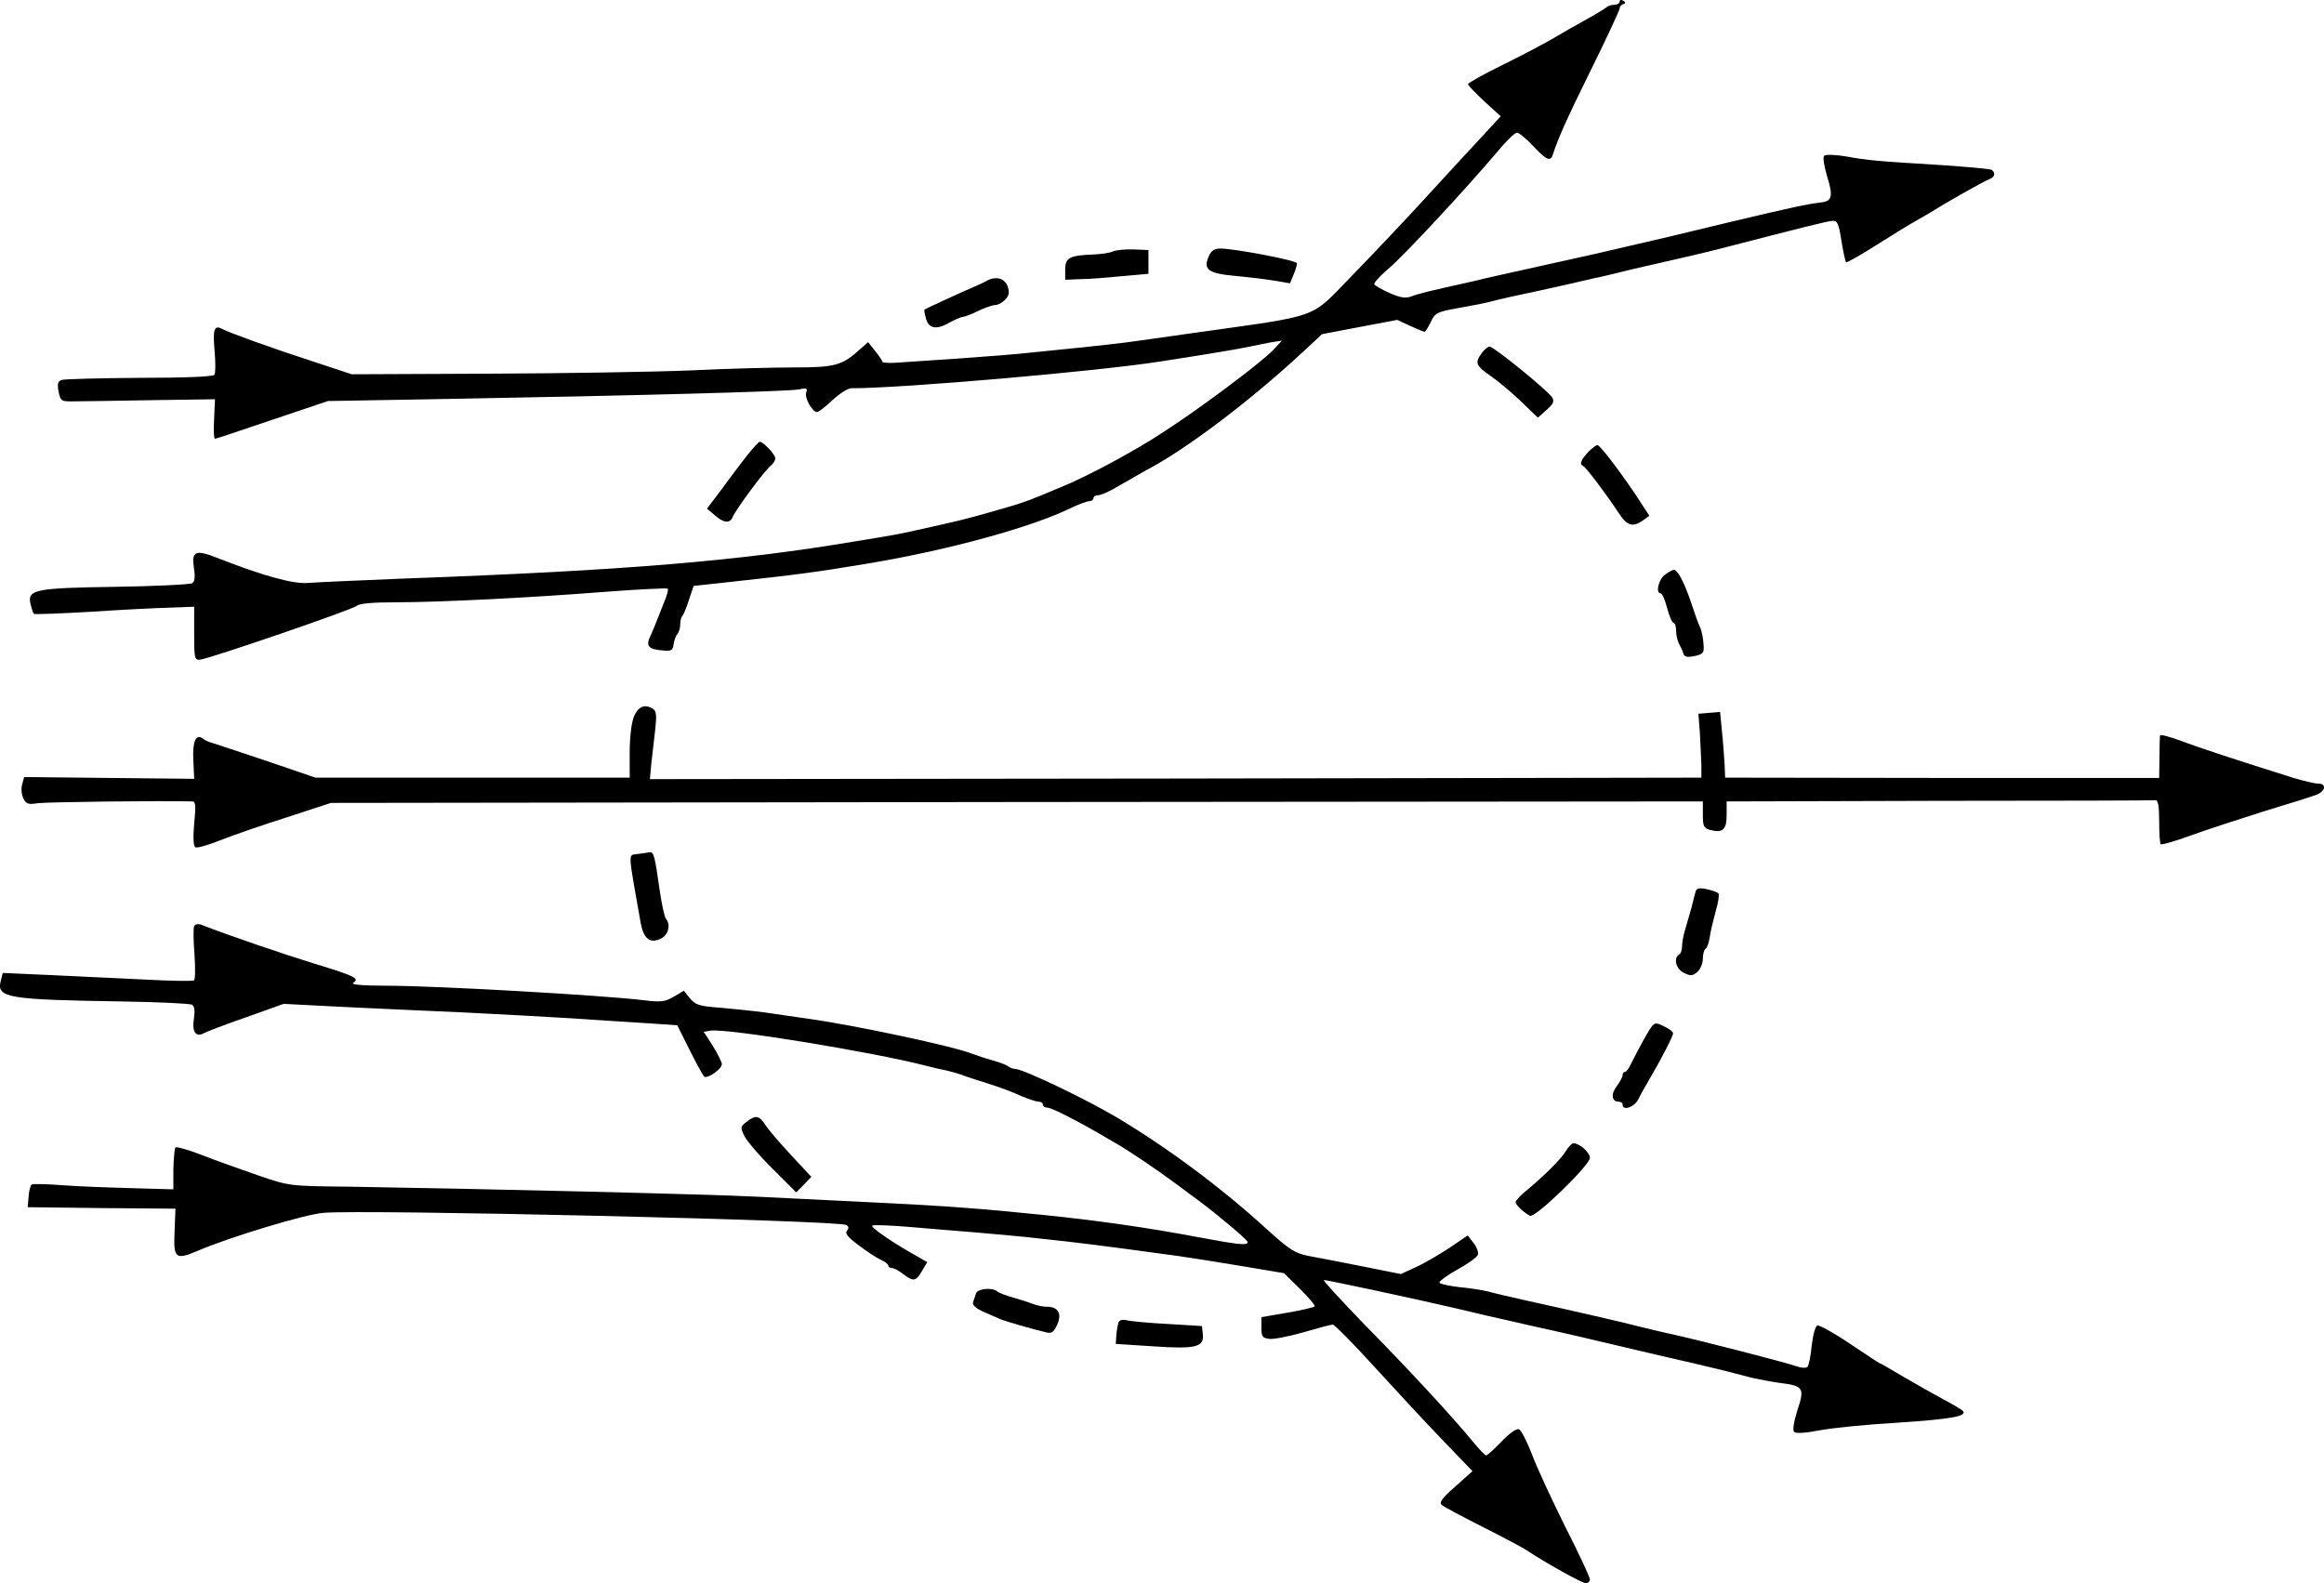 <?xml version="1.0" standalone="no"?>
<!DOCTYPE svg PUBLIC "-//W3C//DTD SVG 20010904//EN"
 "http://www.w3.org/TR/2001/REC-SVG-20010904/DTD/svg10.dtd">
<svg version="1.0" xmlns="http://www.w3.org/2000/svg"
 width="781.766pt" height="532.609pt" viewBox="0 0 781.766 532.609"
 preserveAspectRatio="xMidYMid meet">
<g transform="translate(-109.177,567.609) scale(0.1,-0.1)"
fill="#000000" stroke="none">
<g>
<path d="M6540 5671 c0 -6 -8 -11 -18 -11 -10 0 -22 -4 -27 -9 -6 -5 -37 -24
-70 -42 -33 -18 -80 -45 -105 -60 -25 -15 -100 -55 -167 -88 -68 -33 -123 -64
-123 -68 0 -4 25 -30 55 -58 l55 -50 -57 -62 c-32 -34 -117 -126 -189 -205
-72 -79 -187 -200 -255 -270 -145 -148 -94 -130 -539 -193 -58 -8 -134 -19
-170 -24 -61 -9 -120 -16 -360 -40 -52 -6 -167 -15 -255 -21 -88 -6 -181 -12
-207 -14 -27 -2 -48 0 -48 3 0 3 -11 20 -24 36 l-24 30 -24 -21 c-62 -57 -85
-64 -223 -64 -71 0 -229 -4 -350 -10 -121 -5 -427 -10 -680 -11 l-460 -2 -130
43 c-142 46 -280 96 -307 110 -26 14 -31 -4 -24 -78 3 -37 3 -71 -1 -77 -5 -6
-102 -10 -253 -10 -135 -1 -252 -4 -261 -7 -13 -5 -15 -14 -10 -40 7 -32 8
-33 56 -32 28 0 145 2 260 4 l210 3 -3 -67 c-2 -36 -1 -66 3 -66 3 0 90 29
193 64 l187 63 400 7 c625 11 1147 25 1183 32 27 6 31 4 26 -10 -7 -17 20 -66
36 -66 6 0 29 18 52 40 24 22 52 40 63 40 172 0 820 56 1040 90 161 25 264 42
300 50 22 5 56 11 75 15 l34 5 -29 -31 c-40 -42 -237 -190 -363 -272 -99 -66
-261 -153 -352 -190 -25 -10 -55 -23 -67 -28 -57 -23 -73 -28 -143 -48 -111
-32 -129 -36 -282 -70 -45 -10 -63 -14 -193 -35 -396 -67 -780 -99 -1520 -126
-154 -6 -302 -13 -329 -15 -48 -4 -153 25 -305 85 -72 28 -85 22 -77 -34 5
-31 3 -47 -6 -52 -6 -4 -123 -10 -258 -12 -273 -4 -298 -9 -285 -60 4 -15 8
-29 11 -31 2 -2 88 1 191 7 104 7 224 13 268 14 l80 3 0 -90 c0 -84 1 -90 20
-88 34 4 515 169 527 181 8 8 54 12 133 12 144 0 448 15 714 36 106 8 196 12
199 10 3 -3 -3 -25 -13 -48 -9 -24 -21 -52 -25 -63 -4 -11 -13 -32 -20 -48
-17 -34 -7 -45 40 -49 31 -3 35 0 38 22 2 14 8 29 13 34 5 6 9 20 9 31 0 12 3
25 7 28 3 4 14 28 22 54 l16 48 110 12 c239 26 301 34 480 64 269 45 550 122
683 188 24 11 50 21 58 21 8 0 14 5 14 10 0 6 7 10 15 10 8 0 30 9 50 20 19
11 51 29 70 40 19 11 52 30 73 41 135 77 337 232 504 388 l57 53 126 24 127
24 43 -20 c24 -11 46 -20 49 -20 3 0 12 15 21 33 14 30 21 34 88 46 39 7 88
16 107 21 34 9 87 21 173 39 23 5 63 14 90 20 26 6 68 16 95 22 26 5 63 14 82
19 19 5 55 13 80 19 77 17 223 51 260 61 275 71 358 92 375 93 17 2 22 -7 31
-66 6 -37 13 -70 16 -73 3 -2 47 23 99 56 52 33 114 71 139 85 25 14 52 30 60
35 34 22 166 97 183 103 19 7 23 22 8 32 -6 3 -83 10 -173 16 -210 13 -240 15
-317 29 -37 6 -68 7 -73 2 -5 -5 0 -35 10 -69 21 -67 17 -84 -21 -88 -49 -6
-91 -15 -302 -65 -71 -17 -167 -40 -212 -51 -260 -61 -276 -64 -385 -88 -55
-12 -120 -27 -180 -40 -27 -6 -67 -15 -90 -21 -149 -33 -186 -42 -208 -51 -20
-7 -36 -5 -73 11 -25 11 -49 25 -52 29 -3 5 18 28 46 52 51 42 266 274 368
395 29 35 59 64 66 64 6 0 31 -20 54 -45 46 -49 59 -54 67 -27 17 52 45 116
130 288 52 105 94 196 94 201 0 6 5 13 12 15 9 3 9 6 0 12 -7 4 -12 2 -12 -3z"/>
</g>
<g>
<path d="M4835 4830 c-11 -5 -40 -9 -65 -10 -80 -3 -95 -11 -95 -50 l0 -35 50
2 c28 0 91 5 140 10 l90 8 0 40 0 40 -50 2 c-27 1 -59 -2 -70 -7z"/>
</g>
<g>
<path d="M5158 4814 c-20 -44 -2 -58 88 -66 43 -4 103 -11 132 -16 l53 -9 13
31 c7 17 12 34 10 37 -5 10 -211 49 -257 49 -20 0 -31 -7 -39 -26z"/>
</g>
<g>
<path d="M4410 4731 c-8 -5 -26 -13 -40 -19 -31 -13 -164 -74 -168 -77 -2 -1
0 -14 4 -28 8 -36 35 -42 78 -17 20 11 41 20 47 20 5 0 29 9 51 20 23 11 49
20 58 20 9 0 24 8 34 19 13 14 14 24 7 45 -11 27 -40 34 -71 17z"/>
</g>
<g>
<path d="M6076 4488 c-24 -33 -20 -42 32 -78 26 -18 72 -57 102 -86 l55 -53
29 26 c23 20 27 29 19 42 -14 23 -195 170 -210 171 -6 0 -19 -10 -27 -22z"/>
</g>
<g>
<path d="M3608 4148 c-18 -23 -57 -74 -85 -113 l-53 -70 26 -22 c30 -27 52
-29 61 -5 8 21 105 153 127 171 9 7 16 19 16 25 0 13 -41 56 -52 56 -4 0 -21
-19 -40 -42z"/>
</g>
<g>
<path d="M6433 4154 c-24 -26 -29 -40 -15 -46 9 -4 79 -97 117 -155 30 -46 48
-52 83 -28 l22 16 -28 43 c-56 87 -137 195 -147 195 -5 -1 -20 -12 -32 -25z"/>
</g>
<g>
<path d="M6693 3743 c-22 -15 -33 -63 -15 -63 5 0 15 -22 22 -50 7 -27 17 -50
22 -50 4 0 8 -11 8 -25 0 -14 4 -33 9 -43 5 -9 12 -24 15 -33 3 -13 12 -15 38
-10 30 7 33 10 30 42 -1 19 -6 43 -11 54 -6 11 -19 49 -31 85 -23 68 -45 110
-58 109 -4 0 -17 -7 -29 -16z"/>
</g>
<g>
<path d="M3224 3265 c-8 -21 -14 -68 -14 -120 l0 -85 -528 0 -529 0 -164 56
c-90 30 -173 58 -184 61 -11 3 -25 9 -30 14 -24 18 -36 -8 -33 -71 l3 -64
-286 3 -286 3 -7 -26 c-4 -15 -1 -36 5 -47 9 -18 17 -20 47 -15 28 4 415 9
521 6 11 0 12 -15 6 -74 -4 -46 -3 -76 4 -80 5 -4 43 7 83 23 40 16 141 51
223 77 l150 49 2308 3 2307 2 0 -45 c0 -39 3 -45 25 -51 42 -11 55 1 55 51 l0
45 715 2 c393 0 721 1 728 2 8 1 12 -19 12 -70 0 -40 2 -74 5 -78 3 -3 48 10
100 29 52 19 163 55 245 81 83 25 162 50 178 56 32 12 36 38 7 38 -12 0 -49 9
-83 19 -181 57 -319 102 -379 125 -38 14 -69 22 -70 18 -1 -4 -2 -38 -2 -75
l-1 -68 -730 0 -730 1 -2 47 c-2 27 -5 76 -9 111 l-6 63 -36 -3 -37 -3 5 -65
c2 -36 4 -84 5 -108 l0 -42 -1769 -3 -1768 -2 5 55 c4 30 9 81 13 113 5 45 4
61 -7 68 -28 18 -50 9 -65 -26z"/>
</g>
<g>
<path d="M3236 2803 c-32 -5 -33 17 11 -232 10 -53 31 -70 67 -53 26 12 35 47
18 67 -5 6 -14 48 -21 95 -17 120 -20 130 -34 129 -6 -1 -25 -4 -41 -6z"/>
</g>
<g>
<path d="M6796 2678 c-2 -7 -9 -33 -15 -58 -7 -25 -17 -59 -22 -76 -5 -17 -9
-40 -9 -52 0 -11 -4 -24 -10 -27 -20 -13 -10 -50 17 -62 22 -11 29 -10 45 4
10 9 18 29 18 44 0 15 4 30 9 33 5 3 11 20 14 38 2 18 12 58 20 88 9 30 13 58
9 61 -4 4 -22 10 -40 14 -23 5 -33 3 -36 -7z"/>
</g>
<g>
<path d="M1745 2561 c-3 -6 -3 -48 1 -95 3 -46 3 -85 -2 -88 -5 -3 -81 -2
-169 3 -88 4 -231 11 -317 15 l-157 7 -7 -28 c-14 -56 25 -62 412 -68 121 -2
226 -7 232 -11 8 -5 10 -21 6 -48 -7 -44 7 -63 35 -47 9 5 72 29 141 53 l126
45 194 -10 c107 -5 294 -14 415 -19 121 -6 285 -15 365 -20 80 -5 191 -13 247
-16 l103 -7 42 -84 c23 -46 45 -86 49 -89 12 -7 59 26 59 42 0 7 -14 35 -30
61 l-31 48 23 4 c54 8 543 -71 728 -119 19 -5 49 -12 65 -15 17 -4 39 -10 50
-14 11 -5 52 -18 90 -30 39 -12 89 -31 112 -42 24 -10 50 -19 58 -19 8 0 15
-4 15 -10 0 -5 6 -10 14 -10 13 0 76 -31 159 -78 20 -12 54 -31 74 -43 44 -25
141 -91 203 -137 25 -19 58 -43 74 -55 61 -45 161 -129 164 -138 5 -14 -27
-11 -165 15 -169 32 -344 57 -523 75 -205 21 -338 31 -550 41 -118 6 -300 15
-405 20 -179 9 -939 27 -1380 34 -200 2 -200 2 -305 38 -58 20 -142 50 -188
68 -46 18 -86 29 -90 26 -3 -4 -6 -37 -7 -74 l0 -67 -140 4 c-77 2 -183 6
-235 10 -52 4 -98 5 -102 2 -4 -4 -9 -22 -10 -41 l-3 -35 248 -3 249 -2 -3
-78 c-4 -91 3 -96 82 -62 106 45 356 121 419 126 136 12 1734 -25 1759 -41 8
-5 9 -11 2 -19 -8 -9 3 -22 39 -49 28 -21 61 -43 75 -49 14 -6 25 -15 25 -20
0 -4 6 -8 13 -8 6 0 23 -9 37 -20 34 -26 43 -25 63 10 l18 30 -31 18 c-77 42
-162 100 -154 105 5 3 59 1 119 -4 61 -5 164 -14 230 -19 66 -6 161 -14 210
-20 133 -14 213 -24 475 -60 36 -5 129 -20 208 -33 l143 -24 54 -53 c30 -30
52 -56 49 -59 -3 -3 -45 -13 -92 -21 l-87 -15 0 -35 c0 -30 3 -35 26 -38 15
-2 66 8 115 22 48 14 93 26 99 26 6 0 69 -64 140 -142 72 -79 175 -190 230
-247 l100 -104 -58 -52 c-46 -40 -55 -54 -45 -62 7 -6 69 -39 138 -74 69 -35
136 -70 150 -80 60 -40 184 -109 196 -109 8 0 14 6 14 13 0 7 -37 87 -83 177
-45 91 -96 200 -112 244 -17 43 -36 81 -44 84 -8 3 -32 -14 -58 -41 -25 -26
-48 -47 -52 -47 -4 0 -24 21 -46 48 -72 87 -219 246 -365 394 -79 82 -140 148
-135 148 16 -1 301 -62 443 -95 57 -14 126 -30 242 -56 25 -6 63 -14 85 -19
37 -8 89 -20 300 -70 47 -11 124 -29 173 -40 89 -21 126 -30 197 -49 22 -5 64
-13 92 -17 82 -10 86 -17 61 -92 -12 -39 -17 -67 -11 -73 6 -6 38 -4 84 5 41
8 160 20 264 26 181 12 237 22 219 40 -5 5 -34 22 -64 38 -30 16 -90 50 -133
75 -43 26 -80 47 -82 47 -2 0 -47 30 -101 66 -53 36 -102 63 -109 61 -7 -3
-15 -33 -19 -68 -3 -35 -10 -67 -14 -71 -5 -5 -22 -4 -38 2 -29 11 -335 90
-429 110 -27 6 -66 15 -85 20 -62 16 -243 58 -390 90 -52 12 -111 25 -131 31
-20 5 -64 12 -98 15 -34 4 -64 10 -67 15 -2 4 24 24 60 44 35 19 67 42 69 50
3 7 -3 25 -14 39 l-20 26 -60 -41 c-34 -22 -84 -52 -113 -65 l-52 -24 -130 26
c-71 14 -152 30 -181 35 -45 9 -64 21 -140 90 -156 142 -331 272 -503 375
-102 61 -317 164 -343 164 -7 0 -17 4 -23 8 -5 5 -29 14 -54 21 -25 7 -54 17
-65 21 -59 25 -397 97 -555 119 -41 6 -106 15 -145 21 -38 5 -106 12 -150 16
-70 5 -83 9 -102 31 l-21 26 -34 -20 c-29 -17 -43 -19 -99 -12 -141 17 -700
49 -869 49 -82 0 -120 4 -110 10 23 14 5 23 -130 64 -101 31 -289 95 -381 131
-10 4 -20 2 -24 -4z"/>
</g>
<g>
<path d="M6649 2224 c-11 -13 -40 -66 -73 -131 -6 -13 -14 -23 -18 -23 -5 0
-8 -5 -8 -11 0 -6 -9 -22 -19 -36 -21 -26 -18 -53 5 -53 8 0 14 -4 14 -10 0
-22 39 -9 53 18 7 15 24 45 37 67 39 66 80 146 80 155 0 5 -13 15 -30 23 -25
13 -31 13 -41 1z"/>
</g>
<g>
<path d="M3603 1902 c-21 -16 -21 -19 -7 -48 8 -16 50 -66 94 -109 l80 -80 26
26 25 26 -68 73 c-37 40 -76 85 -86 101 -22 33 -33 35 -64 11z"/>
</g>
<g>
<path d="M6358 1802 c-16 -26 -74 -84 -141 -139 -15 -13 -27 -27 -27 -31 0 -9
25 -33 48 -46 16 -10 202 170 202 195 0 18 -35 49 -55 49 -6 0 -18 -13 -27
-28z"/>
</g>
<g>
<path d="M4375 1325 c-3 -8 -7 -22 -10 -30 -3 -9 9 -20 33 -31 20 -9 46 -20
57 -25 18 -8 109 -34 160 -46 15 -3 23 4 33 27 17 37 3 60 -34 60 -13 0 -33 4
-46 9 -13 5 -43 15 -68 22 -25 7 -49 16 -54 21 -17 14 -66 9 -71 -7z"/>
</g>
<g>
<path d="M4854 1227 c-2 -7 -6 -27 -7 -43 l-2 -29 124 -8 c145 -10 174 -3 169
41 l-3 27 -113 7 c-62 3 -124 9 -138 12 -16 4 -26 2 -30 -7z"/>
</g>
</g>
</svg>
